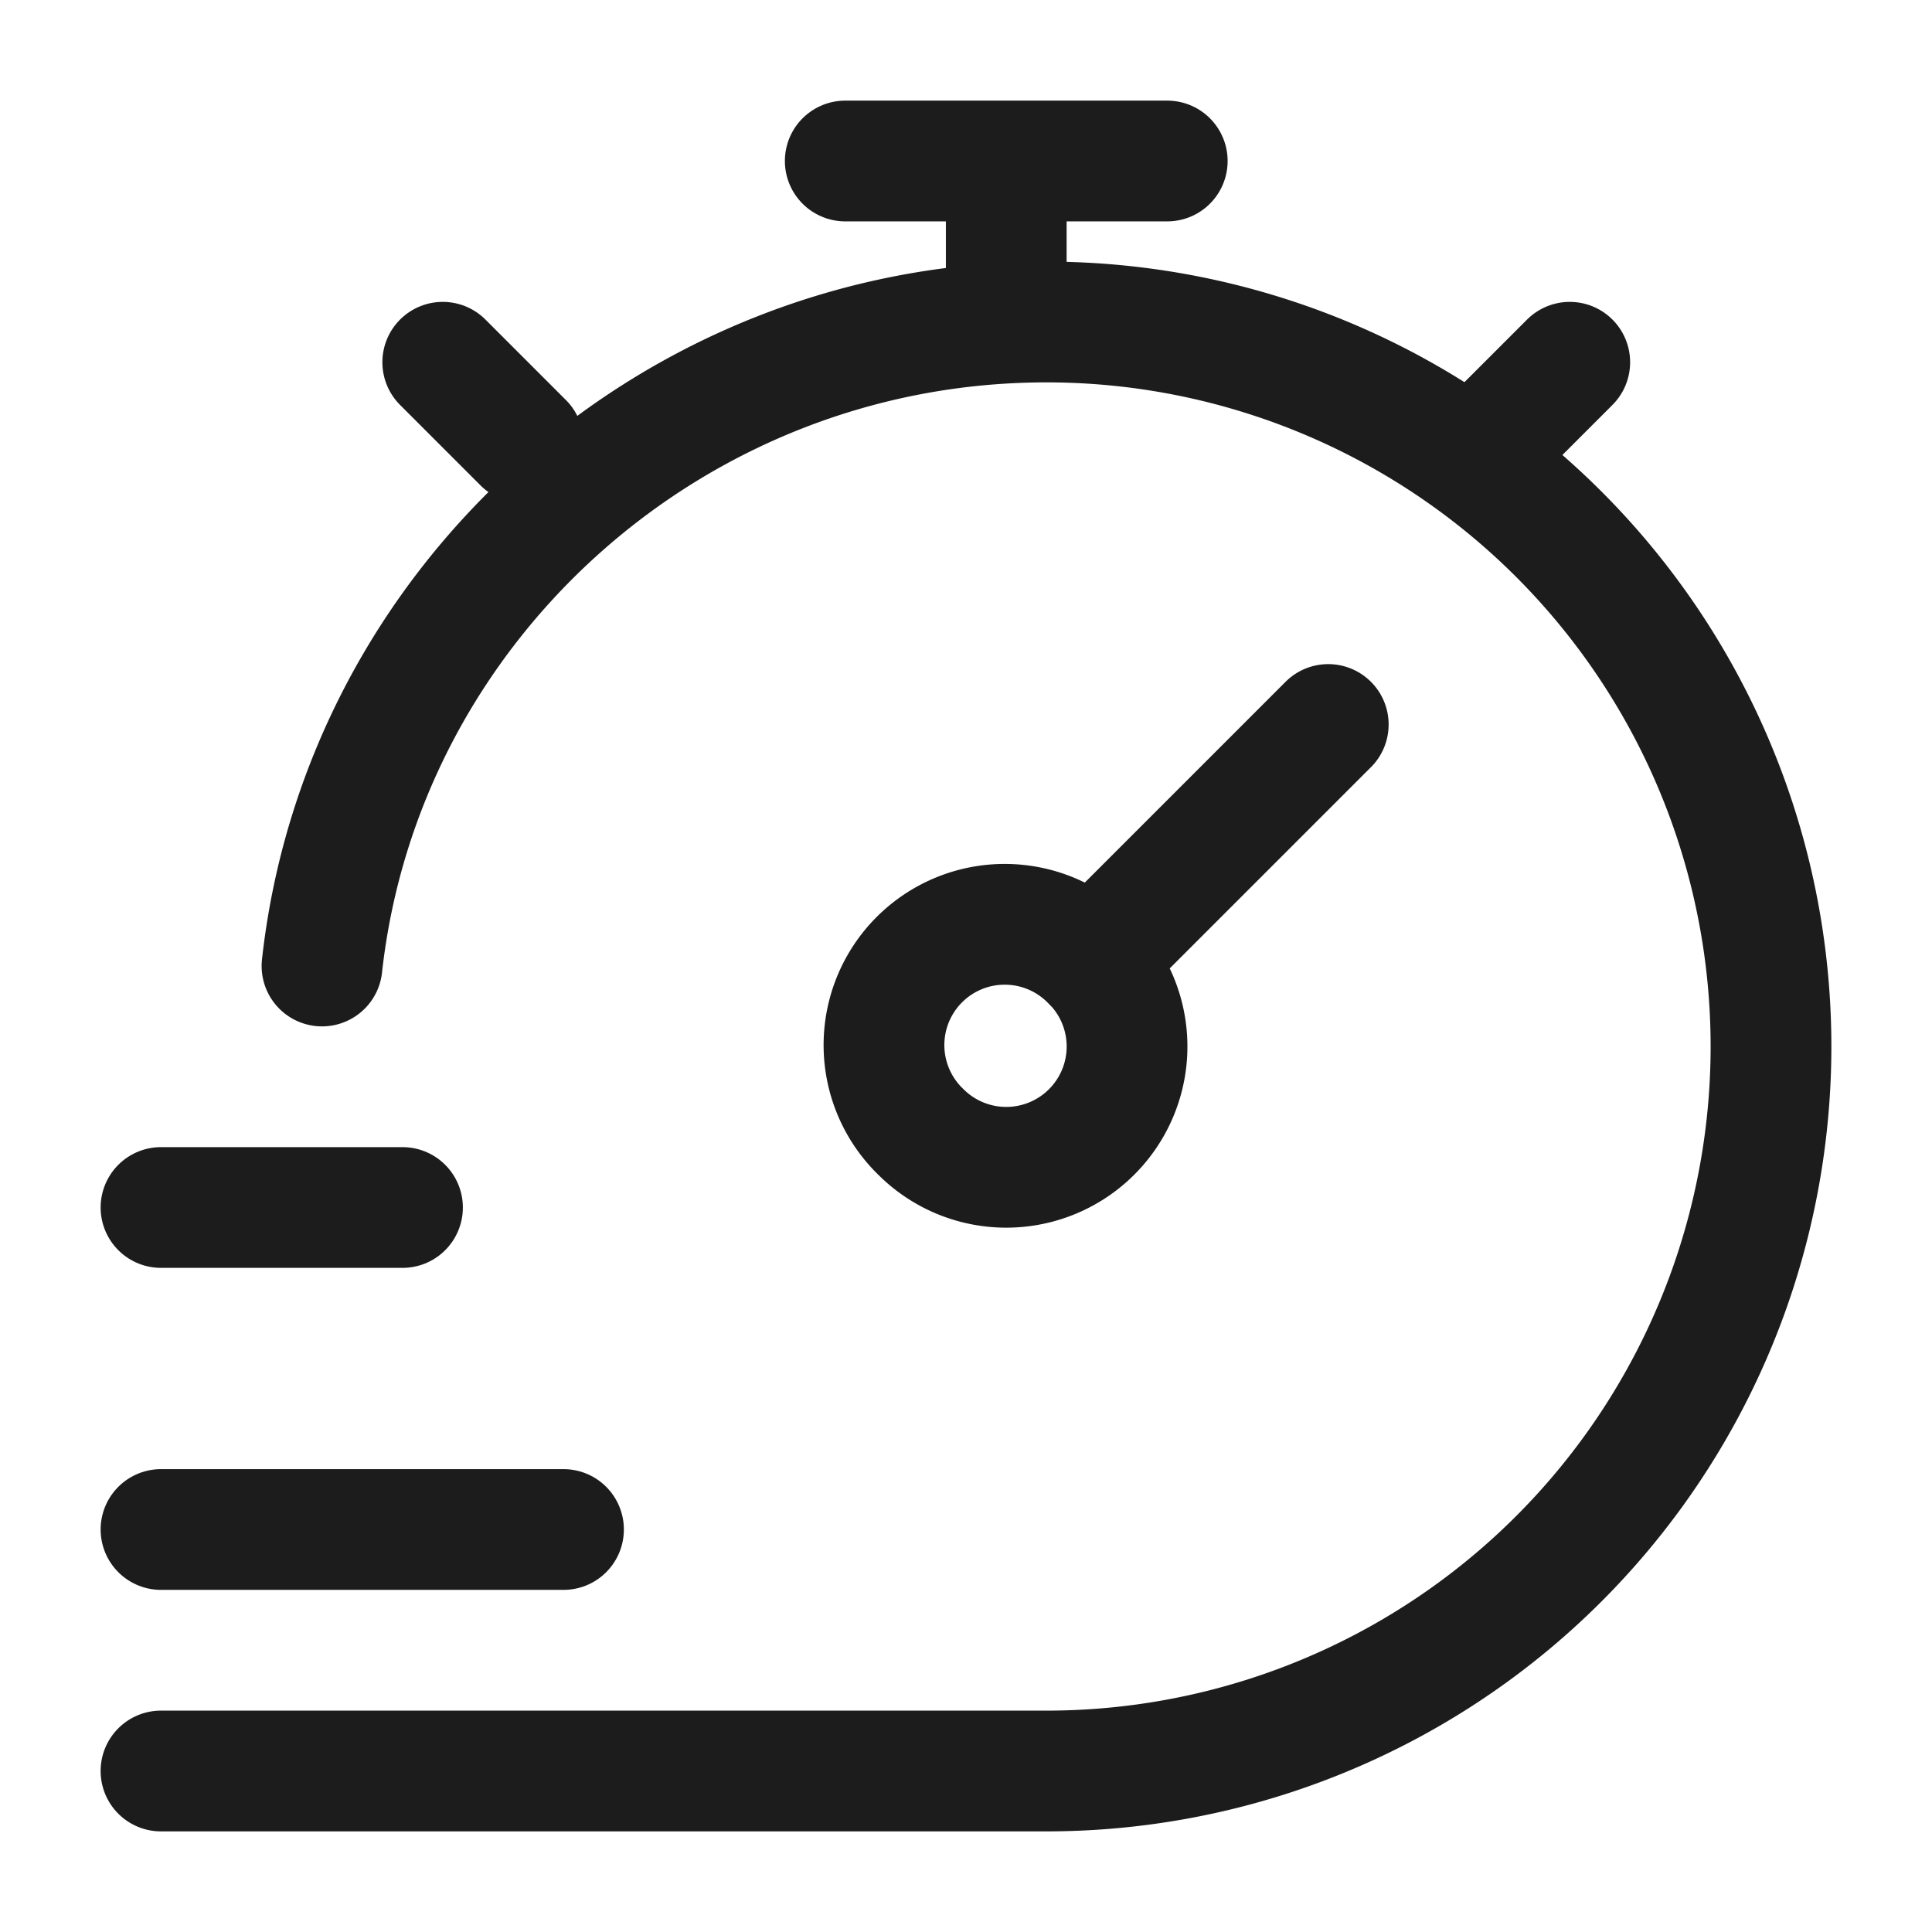 <svg xmlns="http://www.w3.org/2000/svg" width="24" height="24" fill="none" viewBox="0 0 24 24">
  <path stroke="#1B1C1B" stroke-linecap="round" stroke-width="1.5" d="M2 22h11a9 9 0 1 0 0-18c-4.633 0-8.503 3.5-9 8"/>
  <path stroke="#1B1C1B" stroke-linecap="round" stroke-linejoin="round" stroke-width="1.5" d="m18.5 5.5 1-1m-14 0 1 1"/>
  <path stroke="#1B1C1B" stroke-linecap="round" stroke-width="1.5" d="m16.5 9-2.94 2.94m0 0a1.5 1.5 0 1 0-2.121 2.121 1.5 1.5 0 0 0 2.122-2.122Z"/>
  <path stroke="#1B1C1B" stroke-linecap="round" stroke-linejoin="round" stroke-width="1.5" d="M12.5 3.5V2m-2 0h4M2 15h3m-3 4h5"/>
</svg>

